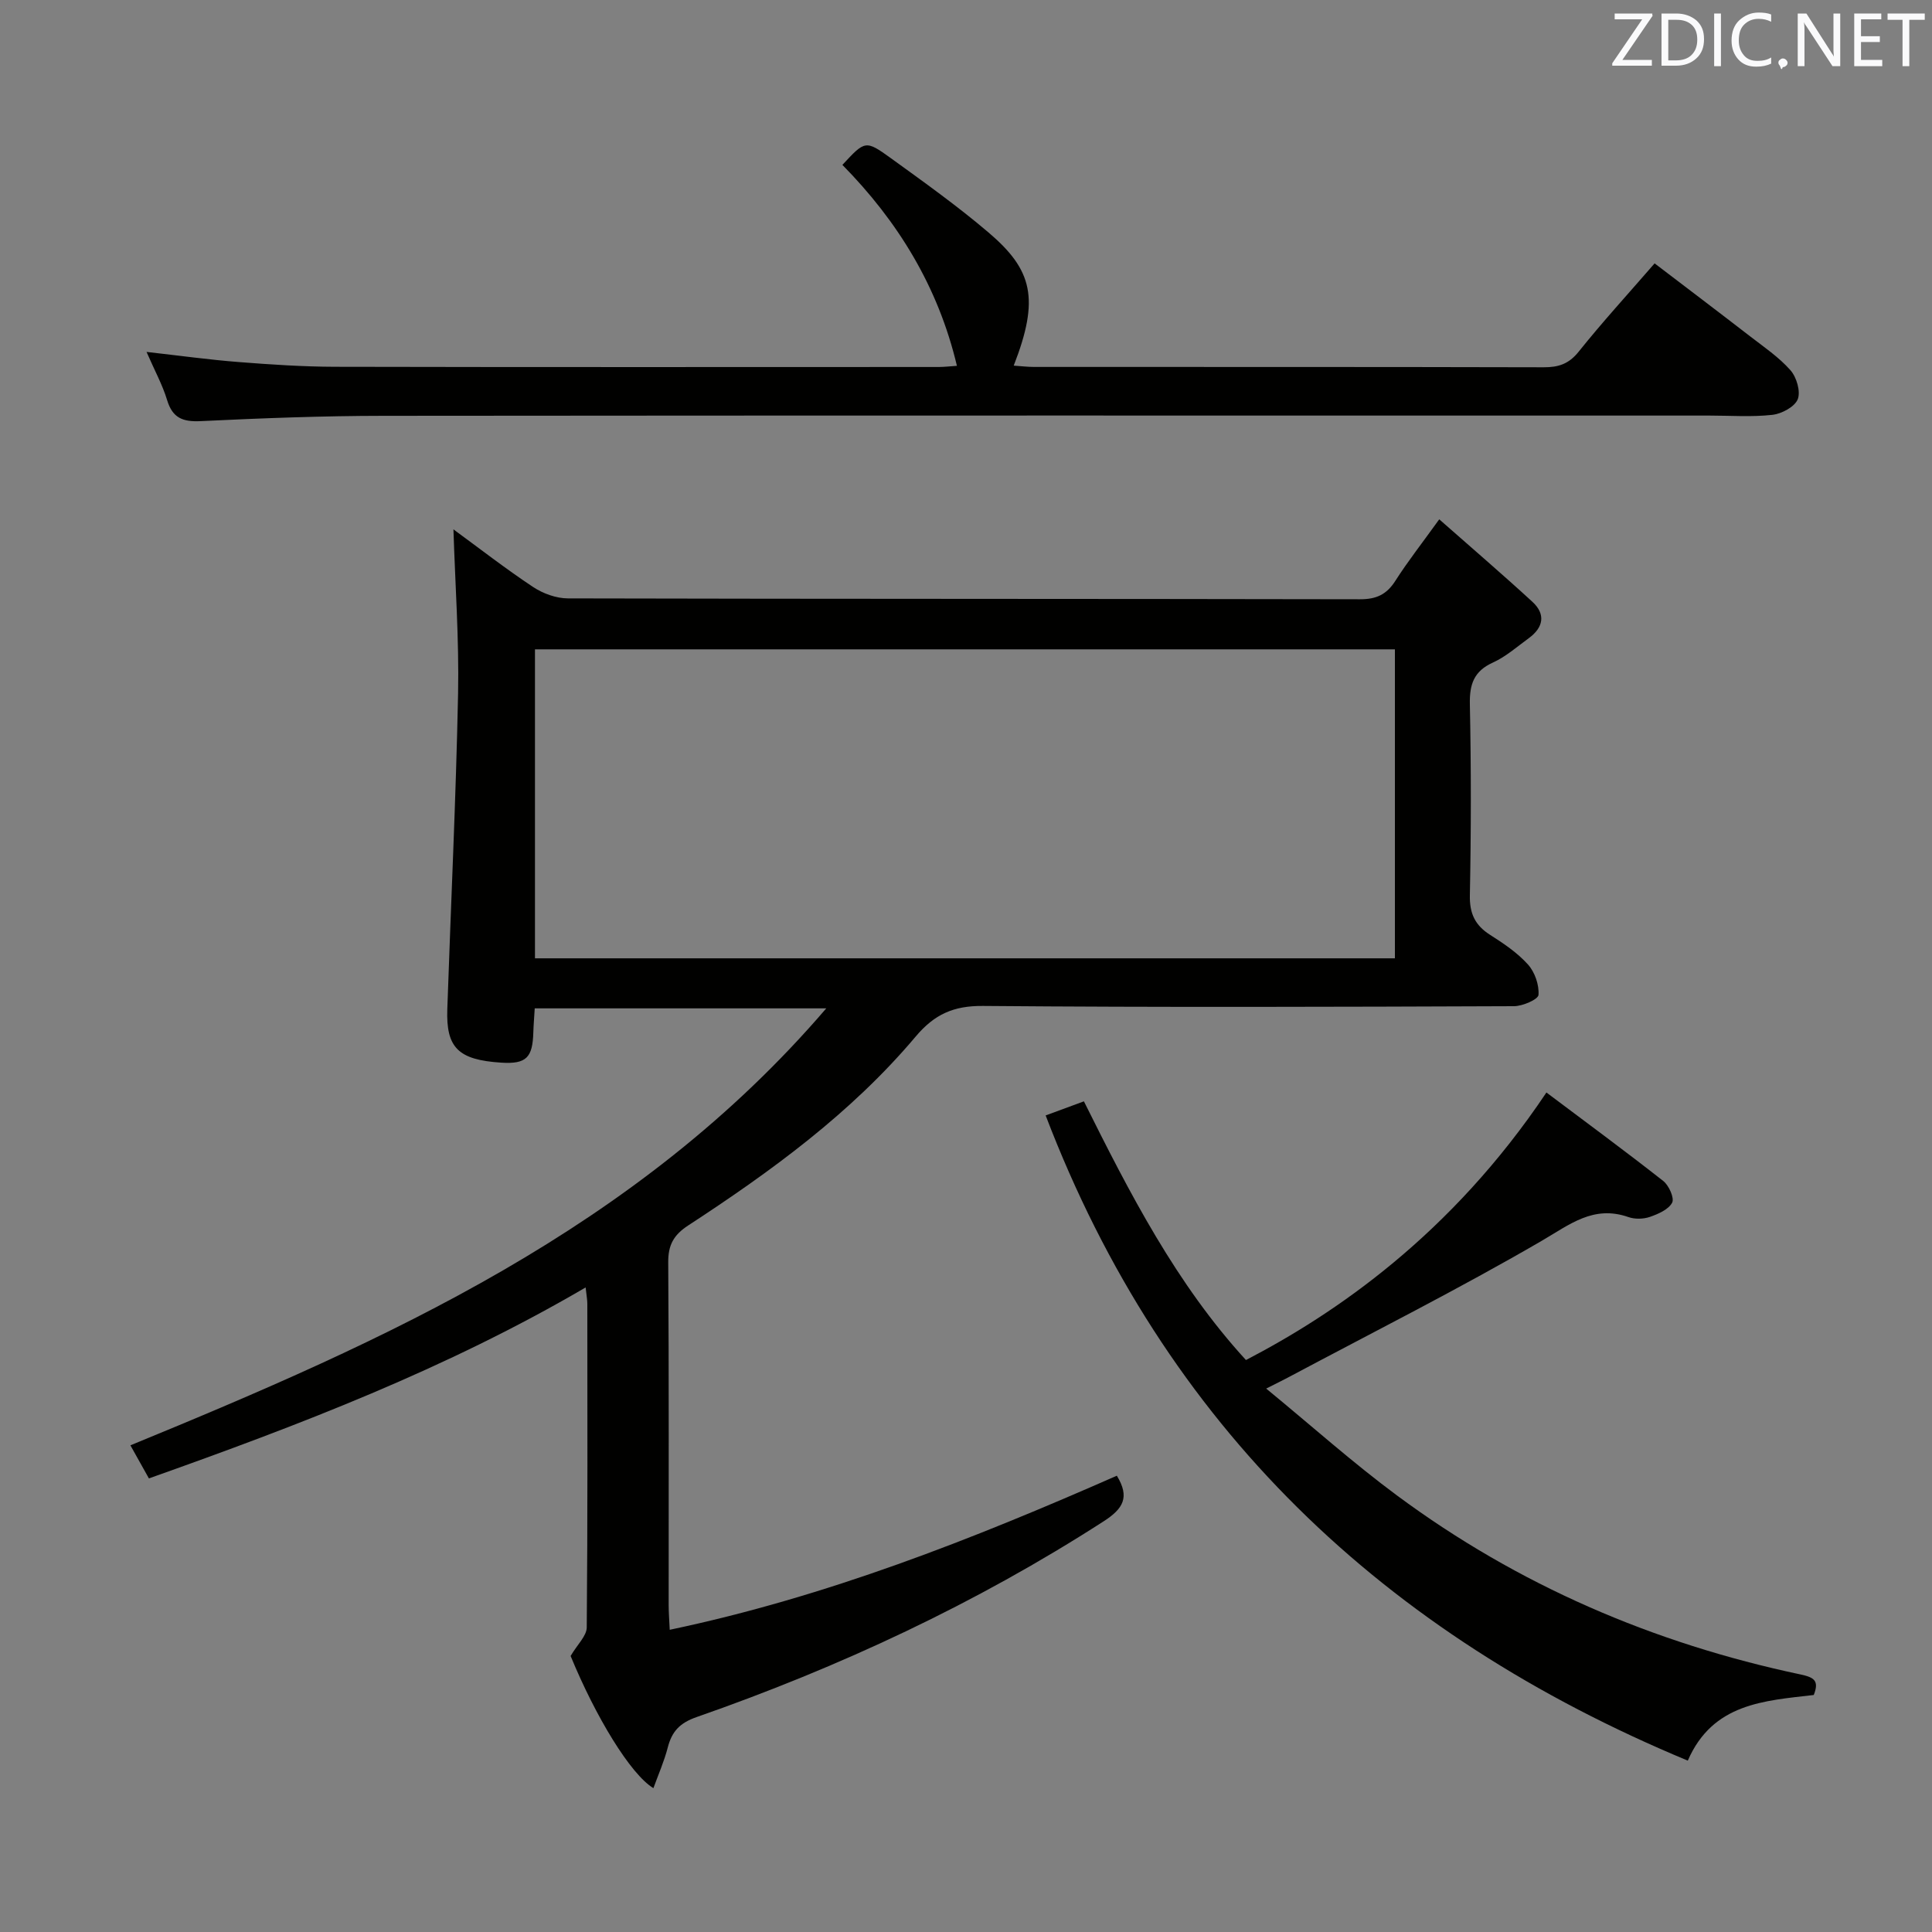 <svg enable-background="new 0 0 400 400" viewBox="0 0 400 400" xmlns="http://www.w3.org/2000/svg"><rect x="0" y="0" width="400" height="400" fill="#808080" stroke="none"/><path d="m171.07 208.77c-20.84 0-40.38 0-60.36 0-.1 1.74-.24 3.35-.29 4.96-.15 5.19-1.4 6.62-6.65 6.28-8.91-.57-11.44-3.09-11.16-11.09.74-21.77 1.79-43.54 2.23-65.31.22-11.24-.6-22.5-.96-34.01 5.29 3.87 10.75 8.12 16.49 11.93 2.05 1.36 4.8 2.36 7.23 2.36 54.65.13 109.31.07 163.96.18 3.4.01 5.52-.98 7.33-3.81 2.58-4.04 5.56-7.83 9.09-12.74 6.69 5.9 13.08 11.37 19.28 17.07 2.81 2.58 2.29 5.32-.73 7.53-2.42 1.76-4.73 3.82-7.41 5.04-3.99 1.8-4.89 4.53-4.8 8.68.27 13.16.26 26.33 0 39.49-.08 3.81 1.07 6.24 4.2 8.23 2.8 1.78 5.65 3.7 7.84 6.14 1.41 1.57 2.32 4.21 2.17 6.28-.07.94-3.28 2.33-5.06 2.34-36.66.14-73.32.26-109.97-.05-6.09-.05-10.04 1.73-13.93 6.35-13.32 15.81-29.9 27.88-47.09 39.1-3 1.96-4.16 4.04-4.13 7.64.16 23.66.08 47.32.09 70.98 0 1.48.12 2.95.22 5.09 32.42-6.81 62.69-18.76 92.57-31.9 2.71 4.44 1.36 6.81-2.76 9.46-26.42 17.02-54.67 30.19-84.27 40.52-3.49 1.22-5.1 2.99-5.95 6.3-.73 2.83-1.93 5.54-2.97 8.41-4.76-2.89-11.97-14.79-17.14-27.37 1.42-2.41 3.32-4.15 3.34-5.91.2-22.33.13-44.65.12-66.98 0-.79-.15-1.59-.35-3.41-28.82 16.86-59.27 28.48-90.42 39.54-1.25-2.24-2.45-4.38-3.83-6.85 52.89-21.72 104.89-44.78 144.07-90.47zm117.73-74.33c-59.55 0-118.62 0-178.04 0v63.97h178.04c0-21.4 0-42.38 0-63.97z" fill="#010100"/><path d="m30.34 72.86c7 .79 13.05 1.63 19.12 2.1 6.62.52 13.28.96 19.92.98 41.66.09 83.32.05 124.98.04 1.14 0 2.27-.14 3.76-.24-3.88-16.38-12.21-29.92-23.71-41.6 4.67-5.04 4.78-5.19 10.02-1.4 6.87 4.97 13.79 9.91 20.23 15.39 9.11 7.75 10.62 13.7 5.22 27.57 1.49.1 2.86.27 4.24.27 35.16.01 70.32-.02 105.48.07 3.07.01 5.21-.68 7.24-3.22 4.88-6.1 10.16-11.87 15.73-18.29 6.65 5.07 13.22 10.04 19.74 15.08 2.9 2.24 6 4.34 8.39 7.05 1.27 1.44 2.14 4.42 1.5 6.01-.64 1.57-3.33 3.01-5.27 3.22-4.28.48-8.65.15-12.98.15-91.48 0-182.97-.04-274.45.05-12.64.01-25.29.49-37.93 1.1-3.74.18-5.85-.64-6.98-4.38-.94-3.11-2.55-6.04-4.25-9.95z" fill="#010100"/><path d="m375.52 350.93c-10.21 1.2-20.91 1.68-26.08 13.59-62.85-26.14-108.28-69.02-132.95-133.58 2.73-1 5.14-1.89 7.92-2.92 9.5 19.08 19.15 37.84 33.55 53.56 18.37-9.54 42.48-25.9 62.21-55.39 8.11 6.1 16.25 12.08 24.19 18.32 1.17.92 2.34 3.54 1.84 4.49-.75 1.42-2.89 2.35-4.62 2.95-1.34.46-3.11.5-4.44.03-7.26-2.53-12.15 1.55-18.03 4.97-17.2 9.99-35 18.95-52.56 28.31-.99.53-2.01 1.02-4.4 2.23 9.45 7.76 17.95 15.37 27.08 22.13 25.05 18.56 53.1 30.62 83.56 37.06 2.76.6 3.91 1.25 2.73 4.25z" fill="#010100"/><g fill="#fafafb"><path d="m342.2 3.2-6.3 9.2h6.1v1.2h-8.2v-.5l6.2-9.1h-5.7v-1.2h7.8v.4z"/><path d="m344 13.7v-10.9h3.1c1.6 0 3 .5 4.1 1.4 1.1 1 1.6 2.2 1.6 3.9s-.5 3-1.6 4-2.5 1.5-4.2 1.5h-3zm1.4-9.6v8.4h1.6c1.4 0 2.5-.4 3.2-1.1.8-.8 1.2-1.8 1.2-3.2s-.4-2.4-1.2-3.1-1.8-1-3.1-1z"/><path d="m356.3 2.8v10.9h-1.4v-10.9z"/><path d="m366.6 13.2c-.8.4-1.8.6-3 .6-1.6 0-2.8-.5-3.7-1.5s-1.4-2.3-1.4-3.9c0-1.7.5-3.2 1.6-4.2s2.4-1.6 4-1.6c1 0 1.9.1 2.6.4v1.5c-.8-.4-1.6-.6-2.6-.6-1.2 0-2.2.4-3 1.2s-1.1 1.9-1.1 3.3c0 1.3.4 2.3 1.1 3.1s1.6 1.1 2.8 1.1c1.1 0 2-.2 2.8-.7v1.3z"/><path d="m368.2 13c0-.3.1-.5.3-.6.2-.2.4-.3.6-.3.3 0 .5.1.7.3s.3.4.3.6-.1.5-.3.6c-.2.2-.4.3-.7.3-.3 1-.5-.1-.6-.3-.2-.2-.3-.4-.3-.6z"/><path d="m381.1 13.7h-1.7l-5.5-8.4c-.2-.2-.3-.5-.4-.7 0 .2.1.8.1 1.5v7.6h-1.4v-10.9h1.8l5.3 8.3c.3.4.4.6.4.8 0-.3-.1-.8-.1-1.6v-7.5h1.4v10.9z"/><path d="m389.7 13.7h-5.8v-10.9h5.6v1.2h-4.2v3.5h3.9v1.2h-3.9v3.7h4.4z"/><path d="m398.4 4.1h-3.1v9.6h-1.4v-9.6h-3.1v-1.3h7.7v1.3z"/></g></svg>